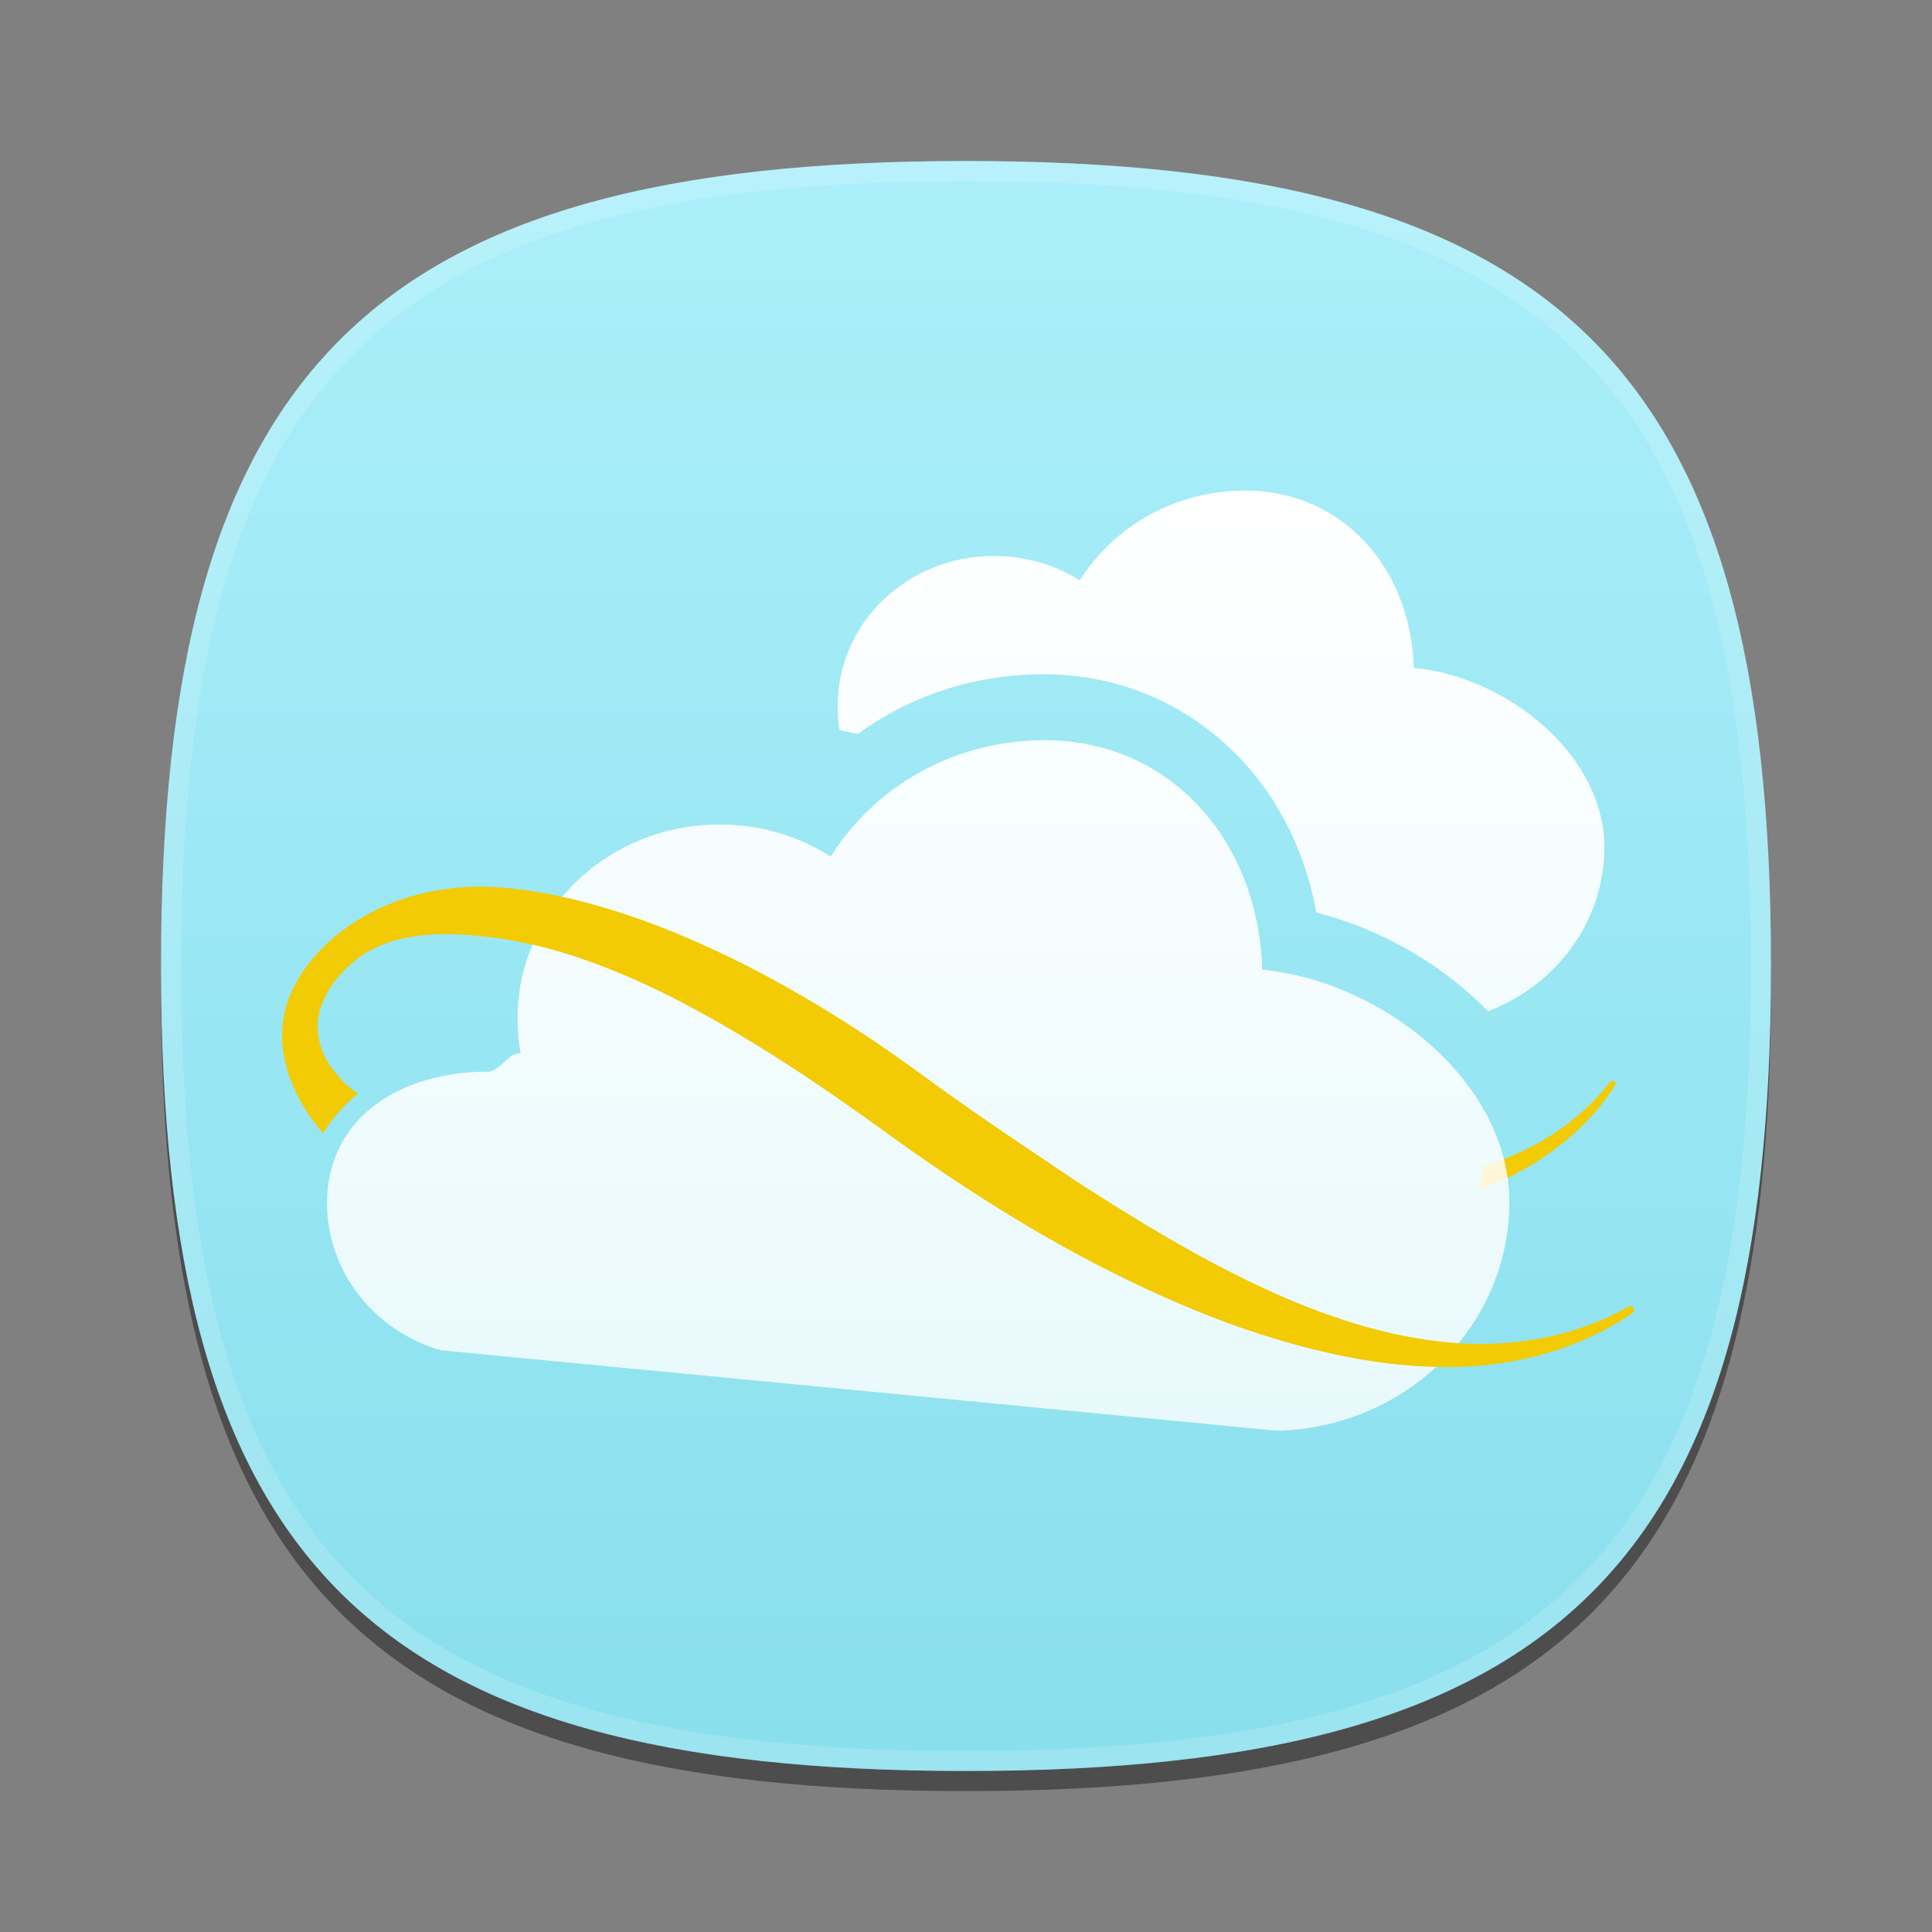 <?xml version="1.0" encoding="UTF-8"?>
<svg xmlns="http://www.w3.org/2000/svg" xmlns:xlink="http://www.w3.org/1999/xlink" baseProfile="tiny" contentScriptType="text/ecmascript" contentStyleType="text/css" height="96px" preserveAspectRatio="xMidYMid meet" version="1.1" viewBox="0 0 96 96" width="96px" x="0px" y="0px" zoomAndPan="magnify">
<rect x="0" y="0" width="96" height="96" fill="#808080" stroke="none"/>
<defs>
<linearGradient id="linearGradient3998">
<stop offset="0" stop-color="#ffffff" stop-opacity="1"/>
<stop offset="1" stop-color="#ffffff" stop-opacity="0.784"/>
</linearGradient>
<linearGradient>
<stop offset="0" stop-color="#b7e6ee" stop-opacity="1"/>
<stop offset="1" stop-color="#89dfed" stop-opacity="1"/>
</linearGradient>
<linearGradient gradientTransform="matrix(1,0,0,-1,0.04,95.154)" gradientUnits="userSpaceOnUse" x1="58.507" x2="71.578" y1="59.786" y2="45.115">
<stop offset="0" stop-color="#90cdee"/>
<stop offset="0.021" stop-color="#81caed"/>
<stop offset="0.06" stop-color="#5bc1ec"/>
<stop offset="0.097" stop-color="#31b8ea"/>
<stop offset="0.196" stop-color="#177cba"/>
<stop offset="0.285" stop-color="#024991"/>
<stop offset="0.382" stop-color="#31b8ea"/>
<stop offset="0.409" stop-color="#46bdeb"/>
<stop offset="0.458" stop-color="#66c4ec"/>
<stop offset="0.505" stop-color="#7dc9ed"/>
<stop offset="0.549" stop-color="#8bccee"/>
<stop offset="0.588" stop-color="#90cdee"/>
<stop offset="0.617" stop-color="#8bccee"/>
<stop offset="0.651" stop-color="#7cc9ed"/>
<stop offset="0.689" stop-color="#64c3ec"/>
<stop offset="0.729" stop-color="#42bceb"/>
<stop offset="0.746" stop-color="#31b8ea"/>
<stop offset="0.847" stop-color="#1e8ac5"/>
<stop offset="1" stop-color="#024991"/>
</linearGradient>
<linearGradient gradientTransform="matrix(1,0,0,-1,0.04,95.154)" gradientUnits="userSpaceOnUse" x1="55.339" x2="74.412" y1="61.895" y2="55.654">
<stop offset="0" stop-color="#90cdee"/>
<stop offset="0.164" stop-color="#90cdee"/>
<stop offset="1" stop-color="#3797cc"/>
</linearGradient>
<linearGradient gradientTransform="matrix(1 0 0 -1 0.04 95.154)" gradientUnits="userSpaceOnUse" x1="58.507" x2="71.578" y1="59.786" y2="45.115">
<stop offset="0" stop-color="#90cdee"/>
<stop offset="0.021" stop-color="#81caed"/>
<stop offset="0.06" stop-color="#5bc1ec"/>
<stop offset="0.097" stop-color="#31b8ea"/>
<stop offset="0.196" stop-color="#177cba"/>
<stop offset="0.285" stop-color="#024991"/>
<stop offset="0.382" stop-color="#31b8ea"/>
<stop offset="0.409" stop-color="#46bdeb"/>
<stop offset="0.458" stop-color="#66c4ec"/>
<stop offset="0.505" stop-color="#7dc9ed"/>
<stop offset="0.549" stop-color="#8bccee"/>
<stop offset="0.588" stop-color="#90cdee"/>
<stop offset="0.617" stop-color="#8bccee"/>
<stop offset="0.651" stop-color="#7cc9ed"/>
<stop offset="0.689" stop-color="#64c3ec"/>
<stop offset="0.729" stop-color="#42bceb"/>
<stop offset="0.746" stop-color="#31b8ea"/>
<stop offset="0.847" stop-color="#1e8ac5"/>
<stop offset="1" stop-color="#024991"/>
</linearGradient>
<linearGradient gradientTransform="matrix(1 0 0 -1 0.04 95.154)" gradientUnits="userSpaceOnUse" x1="55.339" x2="74.412" y1="61.895" y2="55.654">
<stop offset="0" stop-color="#90cdee"/>
<stop offset="0.164" stop-color="#90cdee"/>
<stop offset="1" stop-color="#3797cc"/>
</linearGradient>
<linearGradient gradientTransform="matrix(1,0,0,-1,0.04,95.154)" gradientUnits="userSpaceOnUse" x1="55.339" x2="74.412" y1="61.895" y2="55.654">
<stop offset="0" stop-color="#90cdee"/>
<stop offset="0.164" stop-color="#90cdee"/>
<stop offset="1" stop-color="#3797cc"/>
</linearGradient>
<linearGradient gradientTransform="matrix(0,1,-1,0,96,0)" gradientUnits="userSpaceOnUse" id="linearGradient3990" x1="8" x2="88" y1="48" y2="48">
<stop offset="0" stop-color="#abeffa" stop-opacity="1"/>
<stop offset="1" stop-color="#89dfed" stop-opacity="1"/>
</linearGradient>
<linearGradient gradientUnits="userSpaceOnUse" id="linearGradient4004" x1="45.742" x2="45.742" y1="24.446" y2="71.436">
<stop offset="0" stop-color="#ffffff" stop-opacity="1"/>
<stop offset="1" stop-color="#ffffff" stop-opacity="0.784"/>
</linearGradient>
</defs>
<path d="M 88.0 49.0 C 88.0 78.635 77.639 89.0 48.0 89.0 C 18.366 89.0 8.0 78.635 8.0 49.0 C 8.0 19.367 18.366 9.0 48.0 9.0 C 77.637 9.0 88.0 19.367 88.0 49.0 z " fill-opacity="0.4" stroke-opacity="0.4"/>
<linearGradient gradientTransform="matrix(1 0 0 1 -205.64 -1787.775)" gradientUnits="userSpaceOnUse" x1="253.64" x2="253.64" y1="1795.774" y2="1875.774">
<stop offset="0" stop-color="#ffffff"/>
<stop offset="1" stop-color="#cccac6"/>
</linearGradient>
<path d="M 48.0 88.0 C 18.365 88.0 8.0 77.639 8.0 48.0 C 8.0 18.366 18.365 8.0 48.0 8.0 C 77.633 8.0 88.0 18.366 88.0 48.0 C 88.0 77.637 77.633 88.0 48.0 88.0 z " fill="url(#linearGradient3990)" fill-opacity="1"/>
<linearGradient gradientTransform="matrix(1 0 0 1 -11.714 -2603.615)" gradientUnits="userSpaceOnUse" id="SVGID_2_" x1="59.715" x2="59.715" y1="2611.868" y2="2691.113">
<stop offset="0" stop-color="#ffffff"/>
<stop offset="1" stop-color="#ffffff"/>
</linearGradient>
<path d="M 48.0 8.0 C 18.366 8.0 8.0 18.367 8.0 48.0 C 8.0 77.635 18.366 88.0 48.0 88.0 C 77.639 88.0 88.0 77.635 88.0 48.0 C 88.0 18.367 77.637 8.0 48.0 8.0 z M 48.0 87.0 C 18.842 87.0 9.0 77.158 9.0 48.0 C 9.0 18.842 18.842 9.0 48.0 9.0 C 77.159 9.0 87.0 18.842 87.0 48.0 C 87.0 77.158 77.159 87.0 48.0 87.0 z " fill="url(#SVGID_2_)" fill-opacity="0.15" stroke-opacity="0.15"/>
<g fill="#f2cb05" fill-opacity="1">
<linearGradient gradientTransform="matrix(0.922 -0.388 -0.388 -0.922 273.022 -142.021)" gradientUnits="userSpaceOnUse" x1="-308.733" x2="-253.263" y1="-86.847" y2="-108.526">
<stop offset="0" stop-color="#f28705"/>
<stop offset="0.016" stop-color="#f28f05"/>
<stop offset="0.087" stop-color="#f2b005"/>
<stop offset="0.147" stop-color="#f2c405"/>
<stop offset="0.188" stop-color="#f2cb05"/>
<stop offset="0.764" stop-color="#f2cb05"/>
<stop offset="0.843" stop-color="#f2af05"/>
<stop offset="0.943" stop-color="#f29205"/>
<stop offset="1" stop-color="#f28705"/>
</linearGradient>
<path d="M 80.219 53.73 C 80.153 53.679 80.057 53.691 80.006 53.757 C 78.409 55.816 76.147 57.21 73.716 57.946 C 73.674 58.334 73.606 58.717 73.516 59.102 C 73.623 59.061 73.737 59.035 73.842 58.992 C 76.43 57.983 78.776 56.249 80.252 53.932 C 80.293 53.869 80.281 53.779 80.219 53.73 z " fill="#f2cb05" fill-opacity="1"/>
</g>
<rect fill="none" height="96" width="96"/>
<linearGradient gradientTransform="matrix(1 0 0 -1 0.04 95.154)" gradientUnits="userSpaceOnUse" x1="42.302" x2="59.214" y1="39.457" y2="20.475">
<stop offset="0" stop-color="#90cdee"/>
<stop offset="0.021" stop-color="#81caed"/>
<stop offset="0.06" stop-color="#5bc1ec"/>
<stop offset="0.097" stop-color="#31b8ea"/>
<stop offset="0.196" stop-color="#177cba"/>
<stop offset="0.285" stop-color="#024991"/>
<stop offset="0.382" stop-color="#31b8ea"/>
<stop offset="0.409" stop-color="#46bdeb"/>
<stop offset="0.458" stop-color="#66c4ec"/>
<stop offset="0.505" stop-color="#7dc9ed"/>
<stop offset="0.549" stop-color="#8bccee"/>
<stop offset="0.588" stop-color="#90cdee"/>
<stop offset="0.617" stop-color="#8bccee"/>
<stop offset="0.651" stop-color="#7cc9ed"/>
<stop offset="0.689" stop-color="#64c3ec"/>
<stop offset="0.729" stop-color="#42bceb"/>
<stop offset="0.746" stop-color="#31b8ea"/>
<stop offset="0.847" stop-color="#1e8ac5"/>
<stop offset="1" stop-color="#024991"/>
</linearGradient>
<path d="M 61.875 24.375 C 58.381 24.375 55.332 26.163 53.656 28.844 C 52.427 28.061 50.959 27.625 49.375 27.625 C 45.094 27.625 41.625 30.954 41.625 35.062 C 41.625 35.481 41.65 35.881 41.719 36.281 L 42.625 36.469 C 45.238 34.567 48.439 33.5 51.844 33.5 C 58.703 33.5 64.18 38.436 65.406 45.344 C 68.562 46.142 71.624 47.872 73.938 50.25 C 77.322 48.954 79.719 45.805 79.719 42.094 C 79.719 37.522 74.894 33.621 70.25 33.188 C 70.113 28.218 66.691 24.375 61.875 24.375 z M 51.906 36.781 C 47.386 36.781 43.449 39.093 41.281 42.562 C 39.692 41.55 37.799 40.969 35.75 40.969 C 30.211 40.969 25.719 45.28 25.719 50.594 C 25.719 51.19 25.767 51.78 25.875 52.344 C 25.334 52.235 24.822 53.25 24.25 53.25 C 19.857 53.25 16.25 55.566 16.25 59.781 C 16.25 63.23 18.635 66.146 21.906 67.094 L 63.469 71.094 L 63.531 71.094 C 69.904 70.895 75.0 65.884 75.0 59.719 C 75.0 53.804 68.726 48.748 62.719 48.188 C 62.54 41.759 58.136 36.781 51.906 36.781 z " fill="url(#linearGradient4004)" fill-opacity="1"/>
<linearGradient gradientTransform="matrix(1 0 0 -1 0.04 95.154)" gradientUnits="userSpaceOnUse" x1="48.258" x2="21.145" y1="22.655" y2="48.489">
<stop offset="0" stop-color="#1d59f4"/>
<stop offset="0.618" stop-color="#2d65ee"/>
<stop offset="0.629" stop-color="#3864f3"/>
<stop offset="0.983" stop-color="#00ddfc"/>
<stop offset="1" stop-color="#00ddfc"/>
</linearGradient>
<linearGradient gradientTransform="matrix(1 0 0 -1 0.04 95.154)" gradientUnits="userSpaceOnUse" x1="38.164" x2="65.664" y1="42.53" y2="33.53">
<stop offset="0" stop-color="#90cdee"/>
<stop offset="0.164" stop-color="#90cdee"/>
<stop offset="1" stop-color="#3797cc"/>
</linearGradient>
<linearGradient gradientTransform="matrix(1 0 0 -1 0.04 95.154)" gradientUnits="userSpaceOnUse" x1="11.645" x2="79.928" y1="48.952" y2="22.265">
<stop offset="0" stop-color="#f28705"/>
<stop offset="0.016" stop-color="#f28f05"/>
<stop offset="0.087" stop-color="#f2b005"/>
<stop offset="0.147" stop-color="#f2c405"/>
<stop offset="0.188" stop-color="#f2cb05"/>
<stop offset="0.764" stop-color="#f2cb05"/>
<stop offset="0.843" stop-color="#f2af05"/>
<stop offset="0.943" stop-color="#f29205"/>
<stop offset="1" stop-color="#f28705"/>
</linearGradient>
<path d="M 81.174 64.998 C 81.123 64.908 81.01 64.877 80.92 64.928 C 78.043 66.547 74.7 67.038 71.508 66.655 C 68.299 66.278 65.211 65.178 62.291 63.774 C 59.359 62.379 56.572 60.68 53.826 58.918 C 53.144 58.478 52.474 58.019 51.801 57.565 C 49.755 56.202 47.725 54.807 45.727 53.344 C 43.012 51.35 40.123 49.53 37.084 47.973 C 34.082 46.465 30.923 45.17 27.539 44.475 C 27.484 44.463 27.432 44.45 27.378 44.439 C 25.659 44.112 23.863 43.915 22.063 44.188 C 20.27 44.443 18.5 45.122 17.026 46.233 C 16.284 46.791 15.643 47.44 15.098 48.201 C 14.571 48.971 14.139 49.89 14.05 50.9 C 13.932 51.905 14.139 52.923 14.508 53.825 C 14.885 54.743 15.35 55.497 16.052 56.316 C 16.516 55.554 17.107 54.882 17.797 54.333 C 17.796 54.333 17.795 54.332 17.795 54.331 C 17.283 54.043 16.729 53.459 16.363 52.902 C 15.992 52.323 15.783 51.673 15.781 51.015 C 15.776 49.707 16.738 48.34 17.942 47.505 C 19.173 46.66 20.726 46.401 22.232 46.418 C 23.518 46.438 24.822 46.59 26.117 46.865 C 26.347 46.914 26.58 46.959 26.81 47.015 C 29.857 47.785 32.796 49.152 35.595 50.745 C 38.408 52.337 41.094 54.161 43.749 56.073 C 47.667 58.929 51.809 61.581 56.234 63.704 C 57.921 64.514 59.642 65.252 61.417 65.889 C 64.626 67.008 67.988 67.854 71.424 67.923 C 74.841 68.016 78.333 67.167 81.113 65.245 C 81.193 65.191 81.223 65.083 81.174 64.998 z " fill="#f2cb05" fill-opacity="1"/>
</svg>

